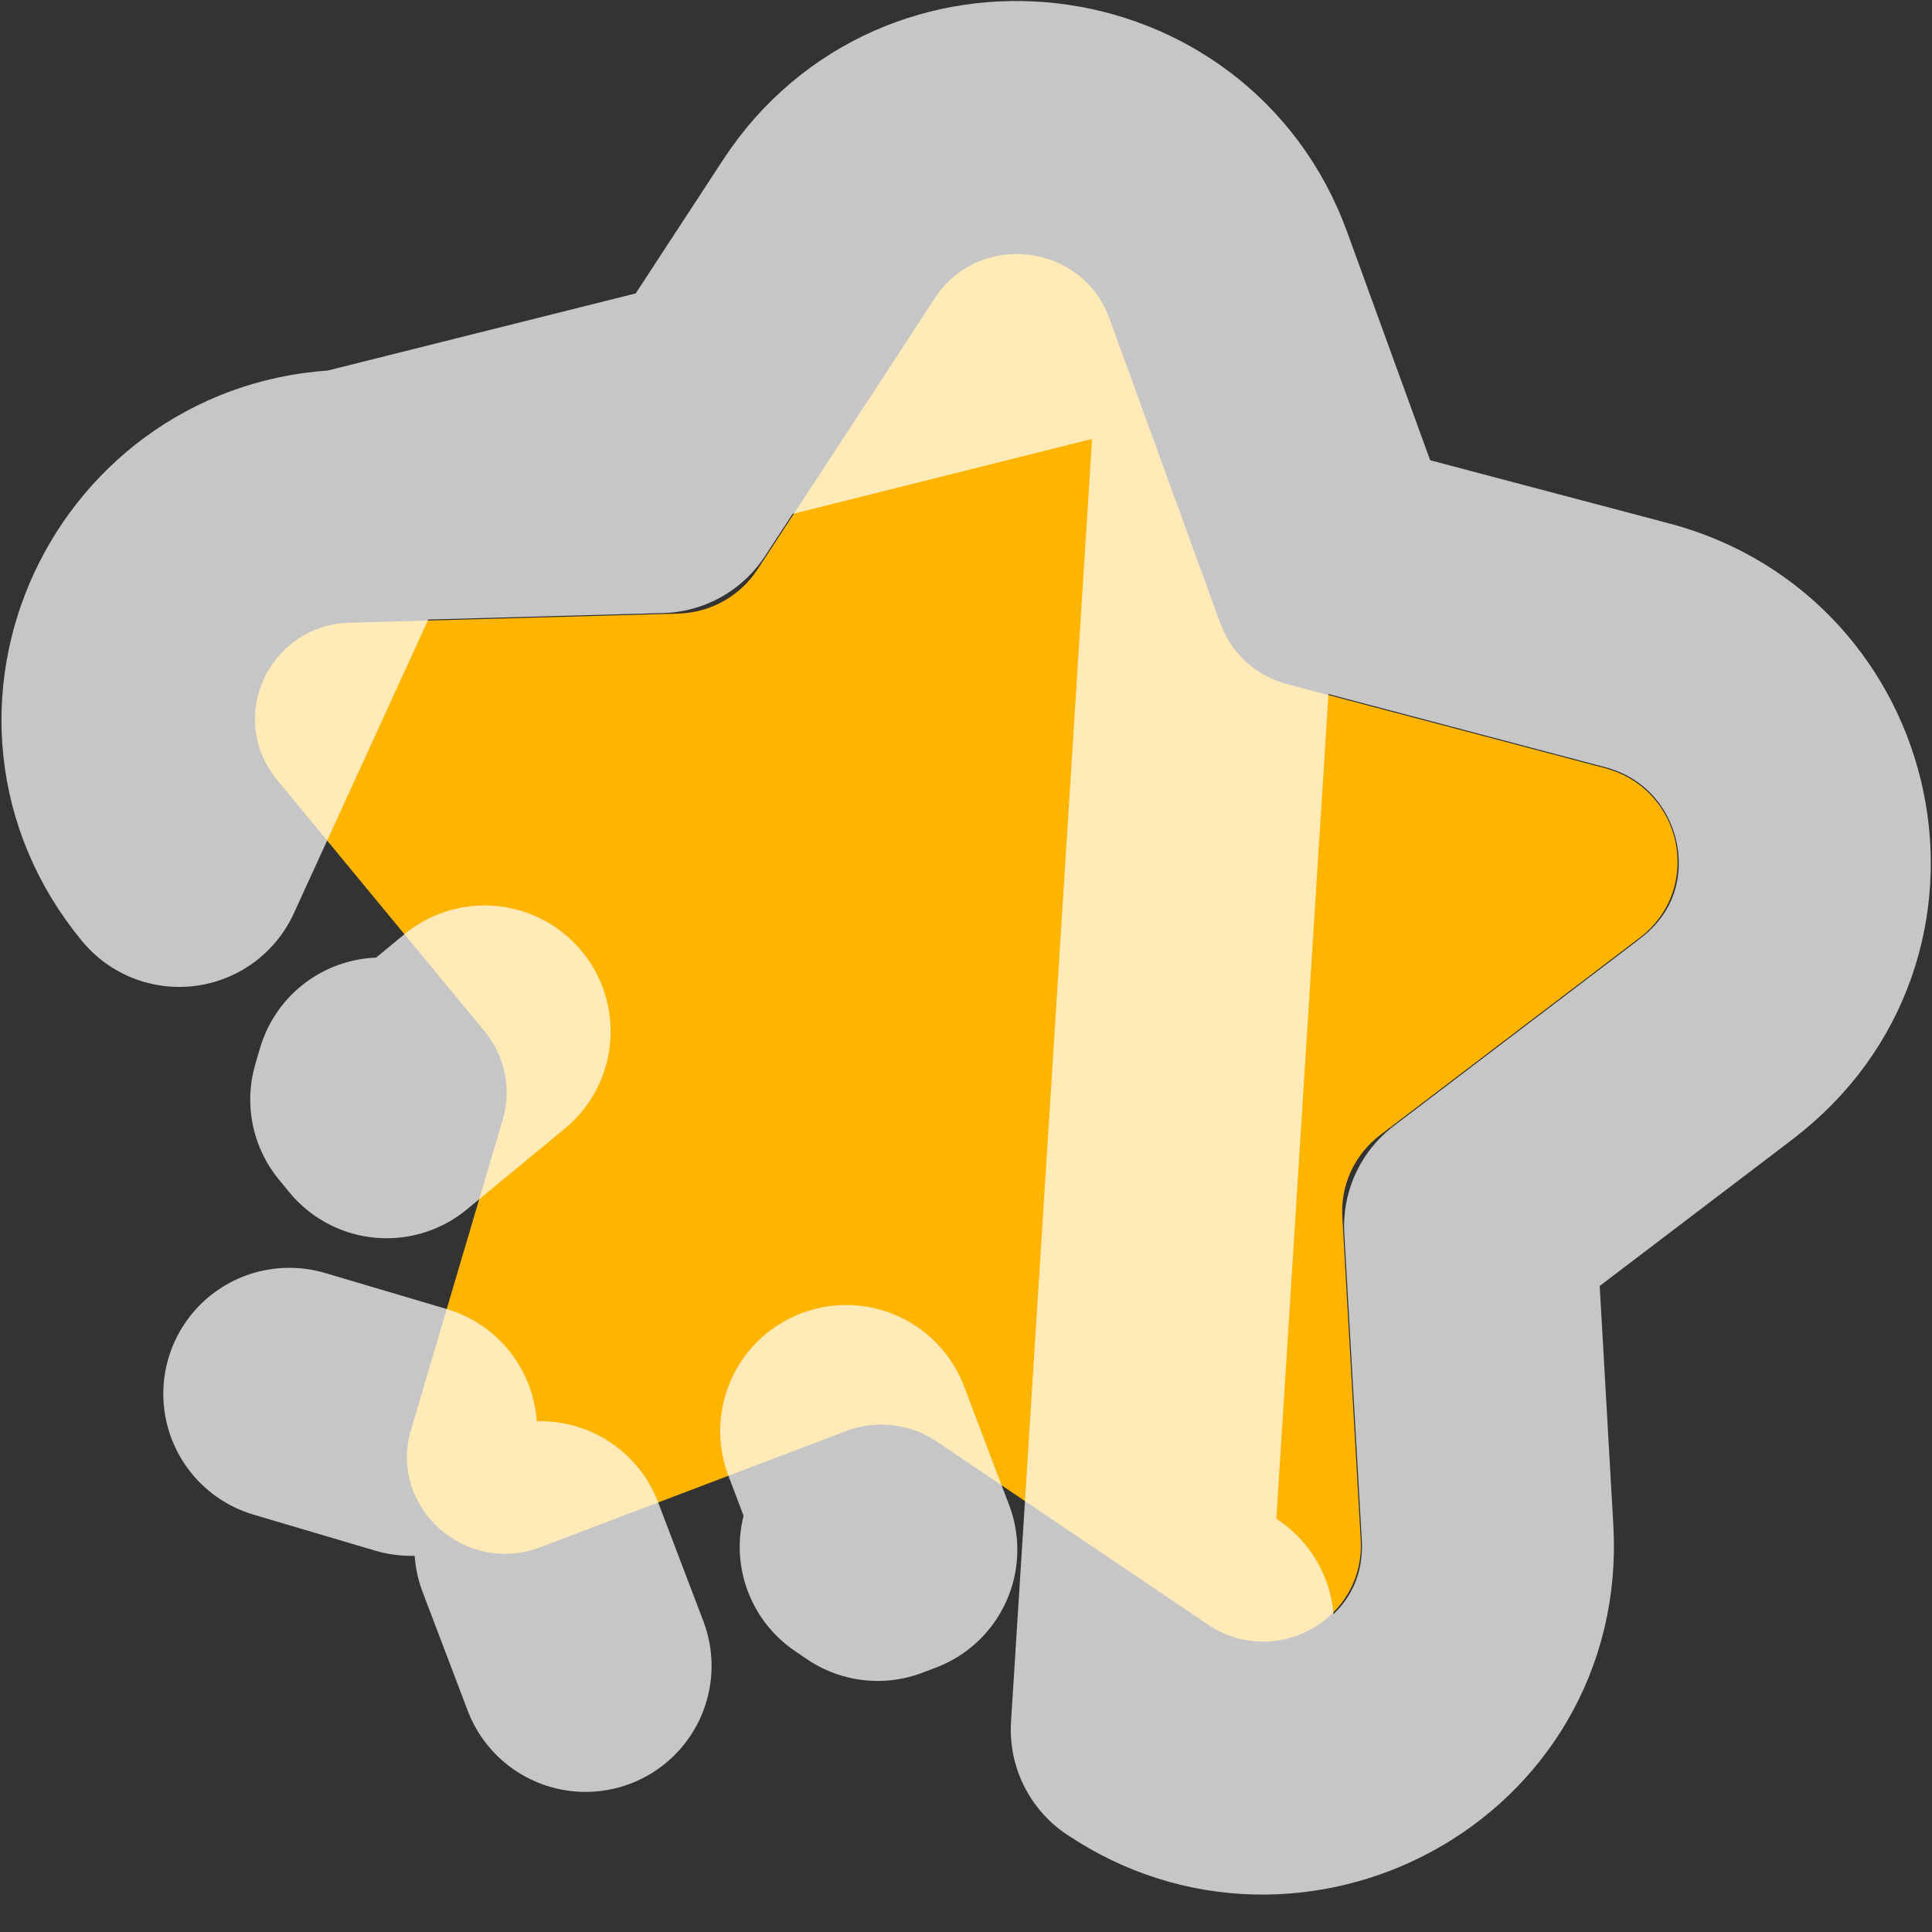 <svg width="23" height="23" viewBox="0 0 23 23" fill="none" xmlns="http://www.w3.org/2000/svg">
<rect x="0" y="0" width="23" height="23" fill="#333333" stroke="none"/>
<path fill-rule="evenodd" clip-rule="evenodd" d="M13.207 3.789L14.527 7.42C14.656 7.776 14.954 8.048 15.325 8.145L19.104 9.144C20.037 9.391 20.282 10.585 19.518 11.165L16.43 13.513C16.126 13.744 15.958 14.107 15.98 14.486L16.199 18.331C16.253 19.283 15.178 19.879 14.38 19.34L11.152 17.161C10.835 16.947 10.432 16.9 10.074 17.036L6.433 18.419C5.533 18.762 4.623 17.936 4.893 17.022L5.985 13.328C6.093 12.964 6.012 12.573 5.769 12.278L3.3 9.286C2.689 8.547 3.2 7.44 4.165 7.413L8.072 7.305C8.455 7.295 8.808 7.099 9.016 6.782L11.13 3.548C11.653 2.749 12.88 2.891 13.207 3.789Z" fill="#FFB400"/>
<path d="M14.627 3.272L14.627 3.272L15.884 6.729L19.49 7.682L19.49 7.682C21.611 8.243 22.224 11.008 20.433 12.368C20.433 12.369 20.433 12.369 20.433 12.369L17.501 14.598L17.709 18.245L17.709 18.246C17.835 20.491 15.33 21.807 13.534 20.592L13.534 20.593L14.38 19.34L13.533 20.592L14.627 3.272ZM14.627 3.272C13.875 1.204 11.07 0.879 9.865 2.721L9.865 2.721L7.852 5.799L4.123 5.902L4.123 5.902M14.627 3.272L4.123 5.902M10.61 18.45L10.449 18.511L10.306 18.414C10.398 18.476 10.51 18.488 10.61 18.45ZM10.61 18.45L10.611 18.449L10.492 18.137L10.492 18.137L10.074 17.036L10.492 18.138L10.492 18.138L10.61 18.45ZM4.123 5.902C1.93 5.964 0.702 8.515 2.134 10.249M4.123 5.902L2.134 10.249M4.603 13.241L4.479 13.09L4.535 12.899C4.499 13.022 4.529 13.15 4.603 13.241ZM4.603 13.241L4.603 13.241L4.89 13.004L4.891 13.004L5.769 12.279L4.89 13.004L4.89 13.004L4.603 13.241ZM2.134 10.249C2.134 10.249 2.134 10.249 2.134 10.249M6.433 18.419L6.97 19.832L6.971 19.832C6.971 19.832 6.971 19.832 6.971 19.832L6.433 18.419ZM3.444 16.593L4.893 17.022L3.444 16.593C3.444 16.593 3.444 16.593 3.444 16.593C3.444 16.593 3.444 16.593 3.444 16.593Z" stroke="white" stroke-opacity="0.72" stroke-width="3" stroke-linecap="round" stroke-linejoin="round"/>
</svg>

